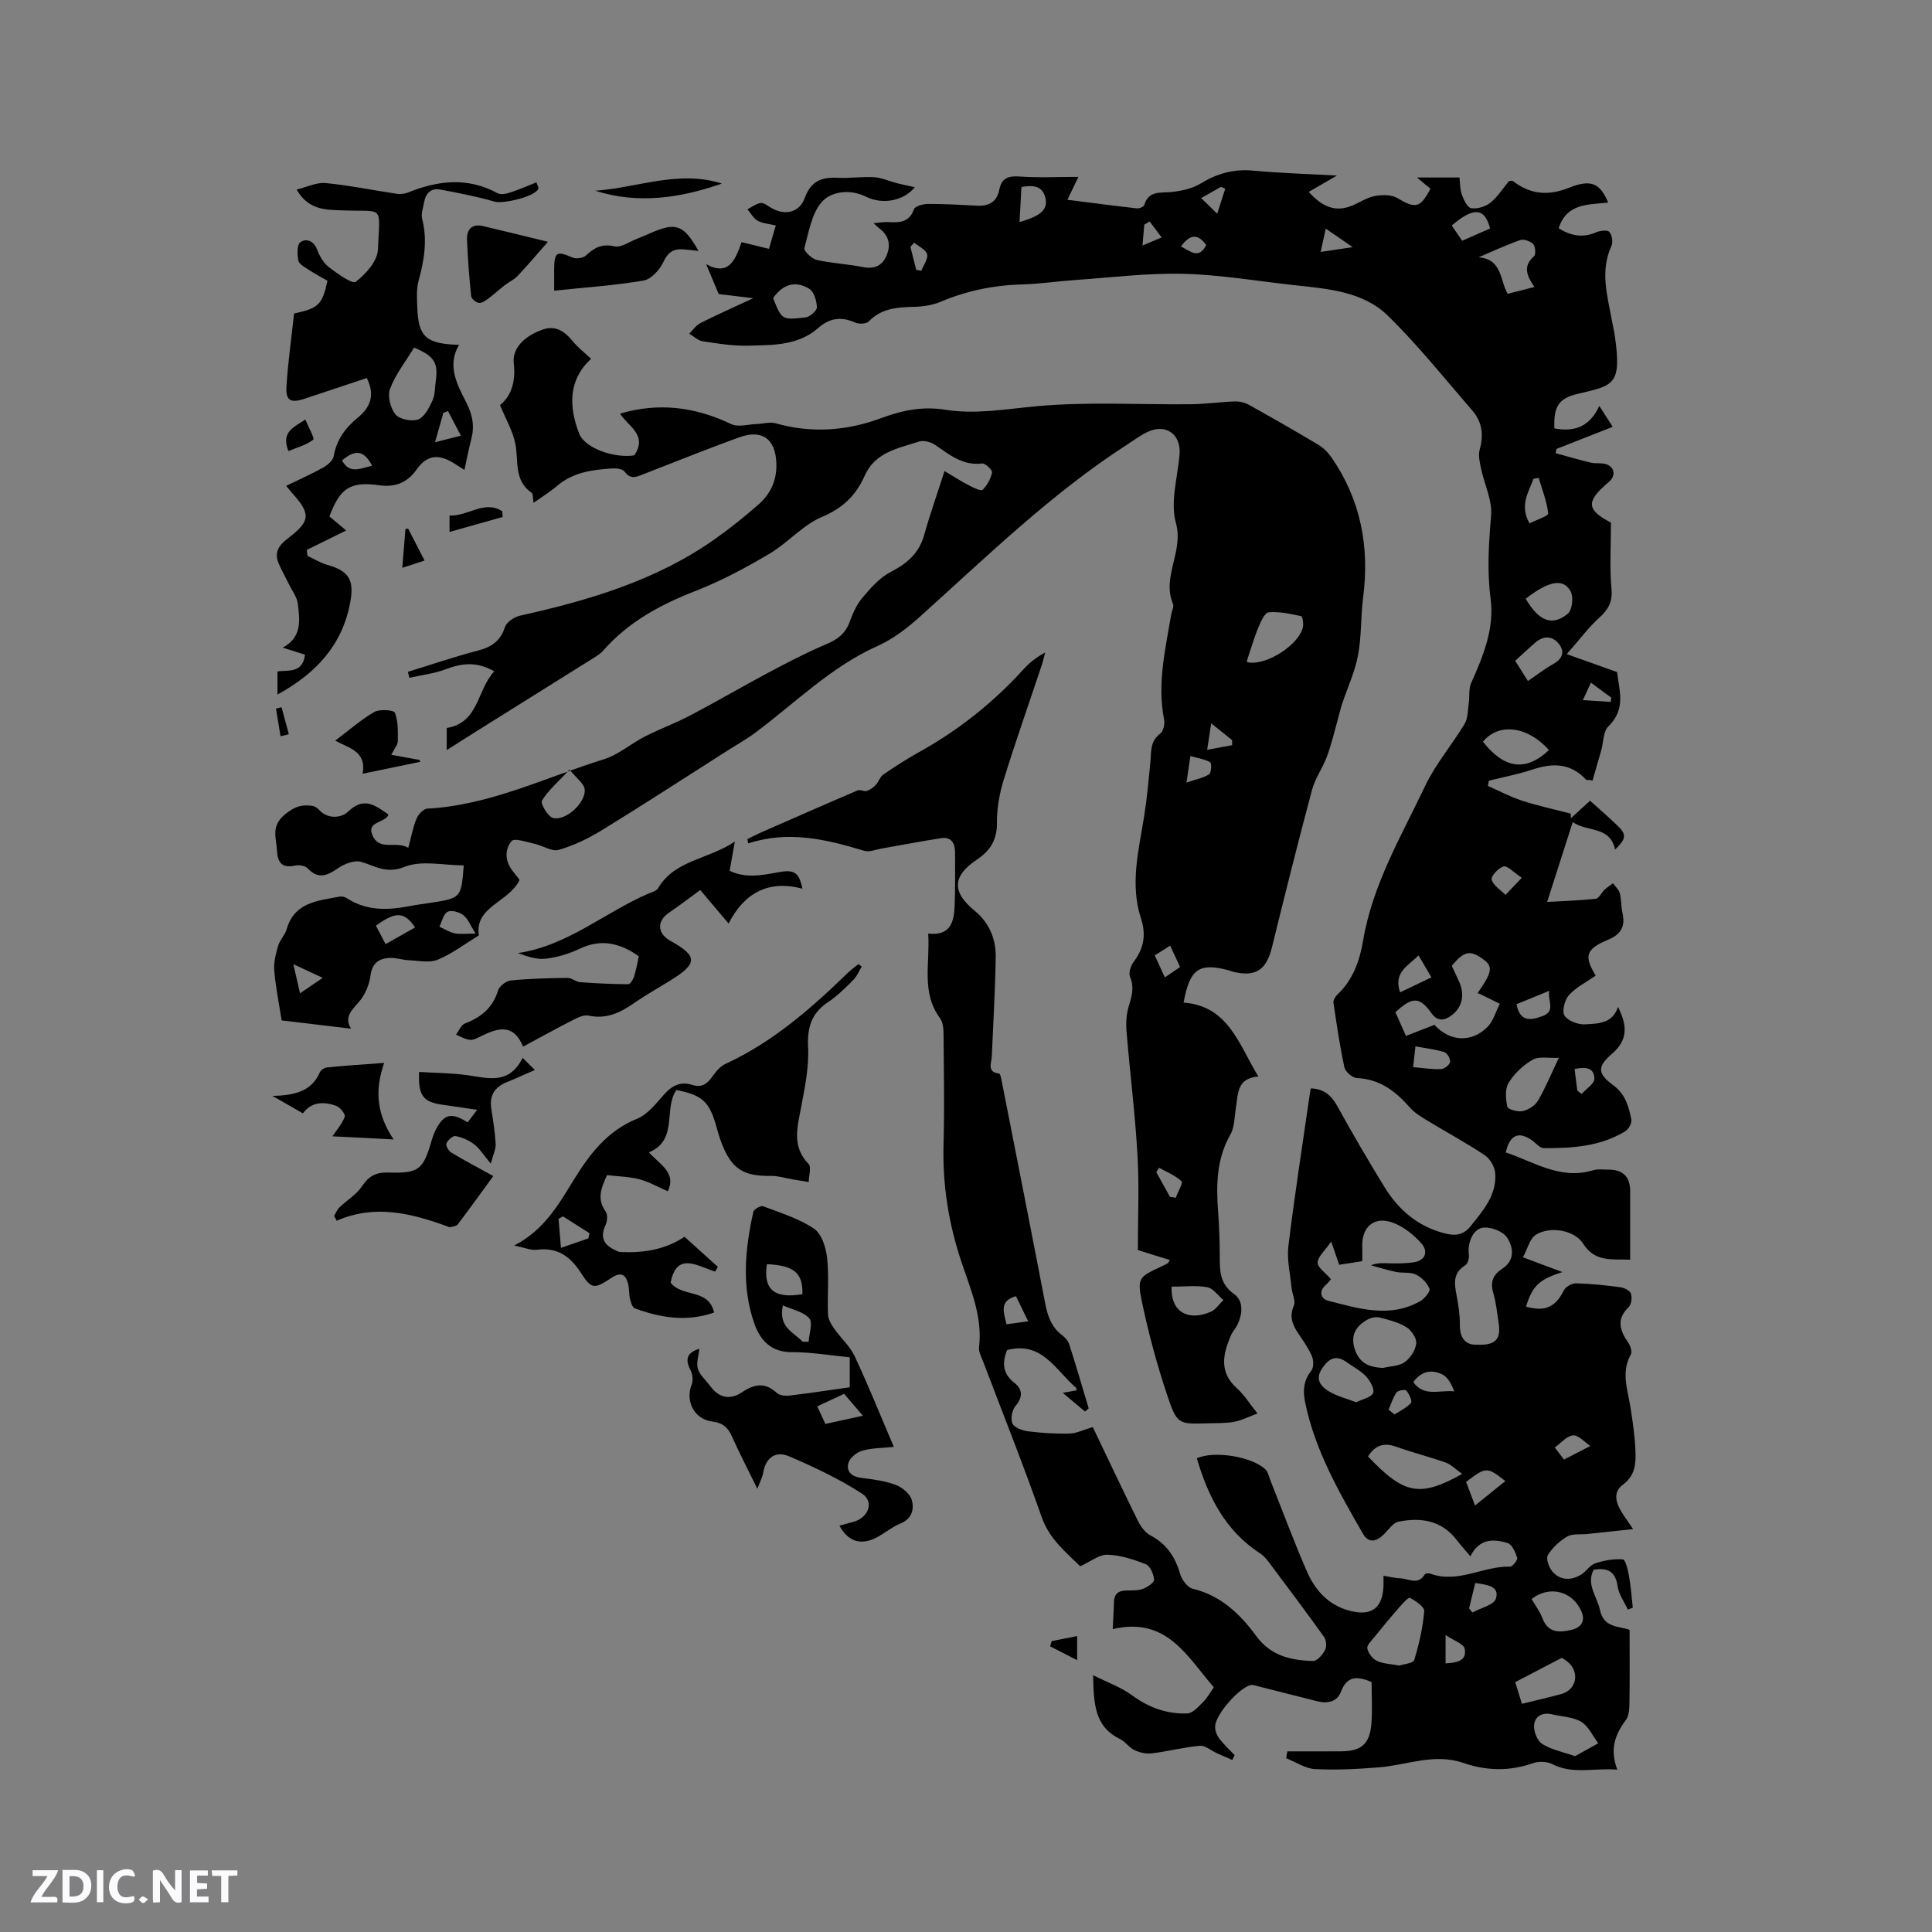 <svg enable-background="new 0 0 400 400" viewBox="0 0 400 400" xmlns="http://www.w3.org/2000/svg"><rect x="0" y="0" width="400" height="400" fill="#808080" stroke="none"/><path d="m37.59 393.81c-.92.31-1.52.05-2-.78-.7-1.2-1.52-2.34-2.47-3.78v4.59c-.55.03-.95.05-1.41.07-.03-.37-.06-.64-.06-.91 0-1.91 0-3.81 0-5.7 1.13-.41 1.77-.03 2.29.91.62 1.11 1.38 2.14 2.31 3.19v-4.2h1.35v6.61z" fill="#fbfafc"/><path d="m12.94 393.88v-6.75c1.9.19 3.93-.54 5.37 1.29.8 1.01.78 2.88.03 3.97-1.37 1.97-3.4 1.51-5.4 1.49m1.45-1.22c2.04.12 2.92-.58 2.89-2.21-.03-1.51-.98-2.19-2.89-2z" fill="#fbfafc"/><path d="m11.81 393.87h-5.49c.68-2.18 2.47-3.48 3.51-5.45h-3.08v-1.21h5.29c-.71 2.13-2.44 3.48-3.47 5.51.86 0 1.63.04 2.39-.01.79-.05 1.14.21.85 1.16" fill="#fbfafc"/><path d="m39.33 393.86v-6.61h3.7v1.07h-2.22v1.52c.68.04 1.34.09 2.07.13v1.07c-.72.05-1.38.09-2.1.14v1.48h2.4v1.19h-3.85z" fill="#fbfafc"/><path d="m27.71 388.56c-1.15-.3-2.46-.61-3.1.64-.37.73-.41 1.93-.06 2.67.63 1.35 1.99.93 3.17.68.35.94-.01 1.32-.93 1.46-1.62.25-3.05-.27-3.76-1.48-.73-1.24-.6-3.03.31-4.17.88-1.11 2.71-1.7 4-1.16.32.13.44.74.65 1.12-.1.08-.19.16-.28.24" fill="#fbfafc"/><path d="m49.15 387.24v1.07c-.59.02-1.17.05-1.87.08v5.44h-1.48v-5.44h-1.85c-.05-.4-.08-.73-.13-1.15z" fill="#fbfafc"/><path d="m20.06 387.21h1.33v6.62h-1.33z" fill="#fbfafc"/><path d="m30.68 393.25c-.49.38-.8.79-1.05.76-.32-.05-.6-.45-.9-.7.26-.24.51-.64.8-.67.29-.04.62.3 1.15.61" fill="#fbfafc"/><g fill="#010000"><path d="m328.42 161.47c-3.23-3.54-6.99-3.53-11.13-2.15-2.94.98-6.02 1.56-9.04 2.32-.06.36-.13.72-.19 1.08 2.33 1.02 4.59 2.25 7 3.03 3.32 1.08 6.75 1.82 10.14 2.7.01.32.03.64.04.96 1.3-1.19 2.59-2.38 3.96-3.63 1.96 1.77 3.88 3.41 5.69 5.16 1.92 1.84 1.79 2.78-.51 4.95-1.03-4.98-5.9-3.58-8.76-5.69-1.8 5.62-3.5 10.93-5.3 16.53 3.24-.18 6.66-.28 10.06-.65.66-.07 1.17-1.26 1.81-1.86.54-.5 1.17-.91 1.76-1.35.48.67 1.2 1.29 1.4 2.04.35 1.32.26 2.75.56 4.08.63 2.79-.25 4.44-3.01 5.59-4.64 1.94-4.97 3.41-2.52 7.41-1.88 1.31-4.02 2.37-5.52 4.01-.9.98-1.52 3.34-.95 4.26.7 1.1 2.82 1.91 4.26 1.82 2.61-.17 5.68-.07 6.82-3.61 1.89 3.78 2.16 6.78-1.29 9.75-3.09 2.66-2.92 4.09.35 6.5 2.51 1.85 3.16 4.41 3.7 7.06.15.72-.56 2.01-1.25 2.43-5.18 3.17-11.02 3.53-16.87 3.5-.85 0-1.69-1.1-2.54-1.68-2.7-1.84-4.5-1.08-5.34 2.57 5.87 1.95 11.3 5.74 18.09 3.69.98-.3 2.1-.12 3.16-.13 2.98-.01 4.52 1.44 4.51 4.47-.01 4.64 0 9.28 0 14.17-3.86-.15-7.28.56-9.74-3.32-1.81-2.86-6.95-3.67-9.82-1.81-1.24.81-1.68 2.86-2.64 4.64 1.76.66 3.02 1.14 4.29 1.61 1.14.43 2.27.85 3.88 1.45-4.91 1.58-6.17 2.84-7.54 7.14 3.94 1.15 6.13.1 7.87-3.4.36-.73 1.65-1.43 2.49-1.41 3.07.08 6.13.4 9.18.81.8.11 1.96.68 2.18 1.31.28.81.11 2.24-.46 2.8-2.59 2.51-1.86 4.82-.1 7.34.46.66.86 1.92.54 2.48-2.04 3.64-.67 7.2-.09 10.81.48 3.02.93 6.07 1.05 9.12.1 2.6.01 5.09-2.61 7.03-2.32 1.72-1.26 4.18.13 6.26.57.85 1.15 1.69 1.99 2.92-3.51.38-6.54.71-9.57 1.03-1.37.14-2.98-.13-4.05.5-1.59.94-3.12 2.33-4.04 3.9-.43.74.3 2.66 1.08 3.5 1.64 1.75 3.82 1.72 5.83.49 1.06-.65 1.82-1.97 2.94-2.34 1.82-.6 3.84-.96 5.71-.8.54.05 1.05 2.24 1.27 3.5.38 2.14.53 4.33.77 6.49-.34.13-.68.26-1.02.4-.73-1.59-1.87-3.13-2.11-4.79-.44-3.06-2-3.96-4.98-3.46-1.58 3.08.74 5.55 1.31 8.32.78 3.81 4.12 3.34 6.14 4.12 0 5.29.05 10.19-.03 15.1-.02 1.22-.08 2.7-.75 3.59-2.24 2.98-3.37 6.09-1.76 10.26-4.85-.4-9.2 1.04-13.48-1.15-1.1-.56-2.81-.61-4-.19-4.83 1.71-9.66 1.58-14.35-.04-6.04-2.1-11.68.43-17.5.9-4.41.35-8.86.59-13.26.36-2.02-.11-3.98-1.46-5.97-2.25.08-.47.16-.95.23-1.42 3.73 0 7.47.02 11.2-.01 4.08-.03 5.84-1.49 6.2-5.59.25-2.92.05-5.88.05-8.76-2.83-1.17-5.04-1.43-6.35 2.04-.76 2.02-2.74 2.49-4.84 1.96-4.1-1.04-8.19-2.08-12.29-3.11-.5-.13-1.06-.36-1.52-.26-2.39.52-7.25 6.02-7.39 8.51-.05.83.32 1.84.83 2.52.94 1.26 2.13 2.34 3.21 3.49-.16.33-.33.67-.49 1-1.05-.46-2.11-.92-3.16-1.39-1.19-.54-2.43-1.65-3.56-1.55-3.34.29-6.62 1.16-9.95 1.57-1.16.14-2.51-.17-3.58-.67-1.12-.53-1.89-1.78-3-2.31-5.28-2.55-5.43-7.29-5.57-13.21 3.04 1.53 5.78 2.48 8.01 4.12 3.49 2.59 7.28 3.95 11.5 3.8 1.13-.04 2.3-1.41 3.27-2.36.82-.8 1.38-1.87 2.22-3.05-5.54-6.38-9.76-14.71-20.93-12.04.1-2.27.22-3.91.25-5.56.03-1.73.91-2.43 2.58-2.45 1.16-.01 2.4.04 3.45-.35.92-.34 2.34-1.31 2.29-1.89-.1-1.14-.82-2.83-1.72-3.19-2.53-1.01-5.28-1.9-7.96-1.97-1.74-.04-3.52 1.44-5.62 2.39-2.95-2.9-6.38-5.61-8-10.23-3.78-10.79-8.03-21.41-12.08-32.1-.37-.98-.99-2.06-.87-3.01.75-6.28-1.7-11.88-3.61-17.56-2.66-7.93-3.97-15.99-3.74-24.36.2-7.52.07-15.06.01-22.59-.01-1.22-.07-2.72-.74-3.62-3.97-5.37-2.02-11.38-2.45-17.52 4.67.52 5.35-2.48 5.48-5.78.14-3.7.1-7.4.08-11.1-.01-1.84-.79-3.19-2.85-2.88-4.13.63-8.22 1.44-12.34 2.15-1.2.21-2.55.79-3.61.47-7.86-2.39-15.74-4.25-24.02-1.53-.06-.3-.12-.6-.18-.89.92-.45 1.83-.94 2.77-1.35 6.69-2.94 13.37-5.88 20.09-8.75.5-.22 1.3.3 1.85.13.69-.22 1.37-.71 1.88-1.25.6-.63.87-1.66 1.54-2.13 2.35-1.62 4.76-3.18 7.26-4.57 8.24-4.56 15.51-10.32 21.83-17.29 1.2-1.32 2.62-2.44 4.45-3.43-.25.91-.46 1.83-.75 2.72-2.61 7.83-5.36 15.61-7.8 23.5-.89 2.87-1.48 5.98-1.44 8.97.05 3.53-1.35 5.82-4.11 7.66-5.16 3.45-5.27 6.71-.49 10.64 2.98 2.45 4.39 5.79 4.34 9.52-.1 6.88-.52 13.76-.81 20.64-.06 1.41-1.08 3.19 1.52 3.54.27.04.45 1.11.57 1.72 3 15.27 6.02 30.54 8.96 45.83.5 2.58 1.25 4.87 3.43 6.54.65.5 1.32 1.21 1.56 1.96 1.41 4.4 2.69 8.83 4.02 13.26-.25.22-.5.44-.75.66-1.4-1.18-2.8-2.36-4.62-3.88 1.31-.24 2.07-.37 2.85-.51-.02-.18.03-.44-.07-.52-4.23-3.58-7.04-9.75-14.31-7.82-1.03 2.6-.96 4.87 1.59 6.85 1.61 1.25 1.72 2.88.18 4.69-.73.86-1.09 2.71-.65 3.67.41.87 2.08 1.46 3.26 1.61 2.83.35 5.71.54 8.56.46 1.48-.04 2.93-.79 4.81-1.34 2.83 5.92 6.03 12.7 9.35 19.43.58 1.16 1.5 2.43 2.61 3.01 3.33 1.76 5.11 4.45 6.13 7.98.35 1.2 1.52 2.79 2.59 3.05 5.88 1.4 9.85 5.28 13.2 9.84 3 4.08 7.2 5 11.73 5.12.83.02 1.97-1.3 2.48-2.27.37-.69.26-2.05-.21-2.71-3.75-5.24-7.62-10.39-11.48-15.54-.5-.67-1.09-1.33-1.79-1.78-7.19-4.67-10.74-11.76-13.07-19.66 3.47-1.63 11.47-.4 14.24 2.34.55.54.7 1.5 1.01 2.27 2.51 6.29 4.85 12.65 7.56 18.85 1.7 3.87 4.44 6.95 8.83 8.1 4.55 1.19 6.88-.55 7.01-5.31.01-.51 0-1.03 0-1.94 1.25.2 2.34.49 3.44.53 1.74.05 3.73 1.53 5.12-.83.12-.21.83-.25 1.17-.12 5.72 2.08 10.94-1.62 16.5-1.47.5.01 1.59-1.39 1.45-1.83-.37-1.15-1.07-2.77-1.99-3.05-2.92-.91-5.9-.94-7.7 2.75-1.14-1.36-2.04-2.34-2.85-3.4-3.13-4.07-7.41-4.69-12.01-3.78-1.11.22-2.05 1.59-2.96 2.53-1.52 1.57-3.23 2.06-4.41 0-4.96-8.63-9.94-17.27-11.98-27.2-.49-2.39-.37-4.52 1.26-6.56.52-.65.51-2.13.15-2.99-.69-1.64-1.76-3.14-2.76-4.63-1.23-1.82-2.01-3.54-.99-5.87.42-.96-.35-2.41-.47-3.65-.28-2.9-1-5.87-.66-8.7 1.26-10.4 2.89-20.76 4.38-31.13.07-.5.17-1 .25-1.5 2.7.09 4.26 1.42 5.51 3.69 3.11 5.66 6.38 11.24 9.76 16.75 2.93 4.76 6.96 8.19 12.55 9.6 2.15.54 3.82.32 5.31-1.55 2.6-3.26 5.4-6.45 5.06-10.94-.1-1.31-1.07-2.98-2.16-3.71-3.78-2.53-7.81-4.69-11.7-7.06-1.35-.82-2.78-1.65-3.8-2.81-2.96-3.37-6.23-5.9-10.98-6.11-.92-.04-2.38-1.29-2.58-2.2-.96-4.42-1.61-8.9-2.27-13.38-.07-.51.34-1.25.76-1.64 3.26-3.07 4.67-7.04 5.38-11.27 1.96-11.61 7.92-21.62 12.85-32.01 2.16-4.54 5.55-8.48 8.16-12.83.7-1.17.65-2.82.86-4.27.2-1.39-.05-2.95.49-4.17 2.49-5.57 4.85-11.32 4.04-17.43-.77-5.84-.39-11.47.1-17.26.27-3.15-1.4-6.45-2.08-9.71-.27-1.28-.62-2.73-.29-3.92.85-3.01.53-5.73-1.48-8.06-5.76-6.65-11.26-13.57-17.53-19.69-5.15-5.03-12.39-5.56-19.28-6.31-7.68-.84-15.35-2.17-23.05-2.36-7.48-.18-15 .77-22.5 1.29-3.59.25-7.17.8-10.77.9-5.9.16-11.52 1.28-16.97 3.59-1.7.72-3.69 1.02-5.55 1.06-3.47.07-6.73.3-9.37 3.03-.51.52-2.04.57-2.83.21-2.85-1.28-5.27-.93-7.61 1.13-4.17 3.67-9.41 3.54-14.46 3.67-3.15.08-6.33-.43-9.46-.91-.99-.15-1.86-1.03-2.79-1.58.76-.74 1.4-1.73 2.31-2.19 3.36-1.7 6.8-3.22 10.94-5.15-3.02-.36-5.19-.62-7.15-.86-.89-2.11-1.7-4.05-2.6-6.19 4.64 2.57 6.06-.85 7.33-4.56 1.89.46 3.6.88 5.67 1.39.45-1.54.88-3 1.42-4.84-1.42-.34-2.73-.41-3.75-.98-.88-.49-1.43-1.56-2.12-2.37.89-.46 1.75-1.12 2.69-1.3.57-.11 1.34.45 1.94.83 2.93 1.88 6.1 1.29 7.26-1.92 1.24-3.46 3.47-4.29 6.74-4.13 2.53.13 5.1-.27 7.62-.12 1.56.1 3.08.82 4.64 1.22 1.3.33 2.62.59 3.76.85-2.18 2.7-6.47 3.77-10.19 1.93-3.31-1.63-7.09-.99-8.93.98-2.22 2.36-2.82 6.33-3.74 9.71-.16.57 1.51 2.19 2.54 2.43 3.09.71 6.3.83 9.41 1.46 2.48.5 4.17-.16 5.11-2.48.9-2.24.35-4.13-1.63-5.57-.25-.18-.46-.42-1.11-1.01 1.27-.1 2.14-.27 2.99-.23 2.31.13 4.38.14 5.38-2.66.23-.65 1.9-1.09 2.91-1.1 3.39-.01 6.78.19 10.16.36 2.47.13 4.09-.78 4.6-3.33.45-2.3 1.78-2.88 4.13-2.71 3.98.29 8 .08 12.24.08-.88 1.83-1.46 3.04-2.27 4.74 5.18.66 9.77 1.26 14.37 1.78.5.06 1.43-.33 1.54-.7.93-3.08 3.39-2.44 5.67-2.69 2.04-.23 4.25-.69 5.97-1.74 3.4-2.07 6.82-3.06 10.84-2.69 5.64.53 11.31.69 17.41 1.03-2.16 1.25-3.88 2.25-5.84 3.38 2.9 3.22 5.65 4.25 9.05 2.81 1.56-.66 3.04-1.66 4.66-1.96 1.49-.27 3.42-.3 4.64.43 3.73 2.23 4.73 2.11 6.85-1.94-.77-.63-1.56-1.29-2.8-2.32h8.81c.13 1.09.08 2.38.48 3.51.39 1.09 1.14 2.71 1.94 2.84 1.26.2 2.97-.31 3.98-1.13 1.53-1.24 2.63-3.01 3.83-4.46.4-.03.67-.14.79-.05 3.65 2.79 7.26 3.17 11.75 1.38 4.63-1.85 6.38-.76 8.02 3.1-4.04.46-8.6.07-10.25 5.33 2.41 1.48 4.86 2.07 7.67.86.85-.37 2.37-.59 2.8-.13.57.61.81 2.14.45 2.93-2.42 5.26-.8 10.41.13 15.6.19 1.04.44 2.07.59 3.12 1.43 10.17-.29 10.13-7.77 11.91-3.87.92-4.95 2.61-4.76 7.14 3.99.73 7.24-.18 9.3-4.66 1.03 1.61 1.78 2.78 2.77 4.33-4.05 1.59-7.83 3.08-11.62 4.57-.07.29-.13.58-.2.88 2.43.67 4.85 1.39 7.31 1.97 1.02.24 2.17-.01 3.14.31 1.82.6 2.05 2.44.59 3.67-4.86 4.09-4.66 5.74.42 8.44 0 4.83-.29 9.31.11 13.74.24 2.7-.66 4.23-2.52 5.93-2.26 2.05-4.1 4.55-6.74 7.55 4.07 1.45 7 2.5 10.43 3.72.33 3.53 1.99 7.56-1.81 11.23-1.08 1.04-1 3.28-1.48 4.96-.59 2.09-1.2 4.18-1.8 6.27-.48-.12-.89-.13-1.3-.14zm-52.85 103.39c-.14.15-.59.74-1.13 1.23-1.54 1.39-.85 2.86.53 3.21 6.32 1.61 12.75 3.68 19.08.09.9-.51 2.13-2.05 1.91-2.58-.49-1.19-1.64-2.37-2.82-2.93-1.16-.56-2.71-.26-4.05-.53-1.77-.36-3.51-.91-5.26-1.38 1.53-.62 2.88-.42 4.23-.4 1.55.02 3.13 0 4.66-.23 2.57-.4 2.93-2.36 1.58-3.89-1.59-1.8-3.71-3.49-5.93-4.31-3.89-1.42-6.49.89-6.33 5.03.03.92 0 1.84 0 2.94-1.79.28-3.3.52-4.77.75-.5-1.44-.89-2.59-1.66-4.81-1.3 1.9-2.75 3.09-2.8 4.35-.05.99 1.58 2.08 2.76 3.46zm30.19 13.54c3.78.2 4.99-1.11 4.55-4.2-.32-2.19-.54-4.43-1.15-6.54-.67-2.3-.03-3.76 1.91-5.02 2.64-1.72 2.26-4.43.95-6.42-.83-1.25-3.17-2.16-4.77-2.07-2.24.12-3.48 3.13-3.13 5.64.1.7-.24 1.87-.77 2.19-2.51 1.53-2.27 3.67-1.81 6.05.4 2.07.73 4.19.71 6.29-.03 3 1.43 4.18 3.51 4.08zm-14.67-63.92c2.18-.85 4.1-1.6 5.89-2.3 3.19 3.52 7.74 3.74 10.99.43 1.22-1.24 1.72-3.17 2.55-4.79-1.26-.62-2.51-1.24-3.77-1.86-.27-.13-.55-.22-.84-.34 3.04-4.33 3.24-5.5 1.22-6.98-2.74-2.01-3.99-1.76-6.56 1.32.47 1.01.95 2.07 1.45 3.11 1.3 2.77.82 5.43-1.53 7.18-1.35 1-2.81 1.34-4.08-.43-2.51-3.5-3.95-3.52-7.5-.25.69 1.58 1.41 3.19 2.18 4.91zm-4.77 68.74c1.53-.37 3.31-.36 4.5-1.2 1.17-.83 2.23-2.46 2.39-3.85.12-1.07-.97-2.73-2-3.37-1.66-1.03-3.68-1.55-5.61-2.03-.78-.19-1.84.07-2.57.49-2.43 1.41-3.52 3.35-2.46 6.3 1.02 2.81 3.06 3.52 5.75 3.66zm3.42 61.62c.89-.31 2.85-.47 3.06-1.16 1.01-3.28 1.78-6.69 2.07-10.1.08-.87-1.76-2.16-2.96-2.75-.36-.18-1.64 1.31-2.37 2.14-1.71 1.95-3.36 3.95-4.99 5.97-.6.74-1.59 1.69-1.46 2.36.19.97 1.07 2.13 1.96 2.55 1.29.62 2.86.65 4.69.99zm12.99-39.68c-1.38-.98-2.29-1.95-3.41-2.35-3.38-1.2-6.87-2.07-10.25-3.28-2.61-.94-4.44-.25-5.83 2.02 7.46 7.86 10.7 8.52 19.49 3.61zm23.37 58.43c1.62-.9 3.21-1.78 4.8-2.66-1.15-1.52-2-3.53-3.52-4.44-1.72-1.03-4.02-1.08-6.07-1.56-2.02-.47-3.57.42-3.7 2.3-.09 1.28.68 3.21 1.7 3.84 1.91 1.2 4.26 1.64 6.79 2.52zm-3.36-144.58c-2.04.1-4.07-.37-5.41.39-1.96 1.11-3.8 2.86-4.98 4.77-.79 1.28-.62 3.38-.27 4.98.12.54 2.19 1.11 3.2.89 1.17-.26 2.54-1.14 3.14-2.16 1.53-2.6 2.69-5.43 4.32-8.87zm-5.06-159.59c-1.62-2.35-2.4-4.33-.09-6.36.42-.37.31-2.03-.16-2.52-.58-.61-1.95-1.09-2.7-.83-2.93 1.02-5.74 2.35-8.6 3.57 4.92.34 4.41 4.85 6.02 7.55 1.83-.47 3.46-.88 5.53-1.41zm5.68 283.81c-3.69 1.93-6.62 3.46-9.65 5.04.45 1.45.9 2.92 1.39 4.49 2.9-.72 5.56-1.32 8.18-2.04 2.81-.77 3.76-3.89 1.84-6.11-.67-.78-1.63-1.28-1.76-1.38zm-2.67-187.93c-4.41-5-10.45-5.7-13.66-1.73 4.42 5.62 8.89 6.23 13.66 1.73zm-39.9 135.02c1.34-.67 3.14-1.02 3.5-1.93.33-.84-.63-2.53-1.47-3.42-1.12-1.2-2.68-1.99-4.04-2.97-2.3-1.65-3.81-.6-5.12 1.42-1.45 2.23-.11 3.69 1.52 4.67 1.66 1 3.64 1.47 5.61 2.23zm36.31 40.75c.76 1.31 1.73 2.58 2.27 4.02 1.16 3.06 3.58 2.92 5.94 2.37 1.72-.4 3.04-1.53 2.15-3.72-1.75-4.28-6.62-5.63-10.36-2.67zm-1.22-207.11c2.73 4.66 5.48 5.77 8.73 3.09.91-.75 1.2-3.45.57-4.61-1.49-2.78-4.54-2.19-9.3 1.52zm-155.82-62.25c1.79 4.49 1.8 4.58 6.74 4 .9-.11 2.36-1.4 2.33-2.1-.04-1.33-.61-3.22-1.6-3.83-2.77-1.7-5.4-1.01-7.47 1.93zm156.28 79.29c1.89-1.29 3.46-2.54 5.19-3.49 1.84-1.01 2.53-2.43 1.32-4.07-1.29-1.75-3.16-1.95-4.93-.44-1.42 1.22-2.78 2.51-4.22 3.81.93 1.49 1.75 2.79 2.64 4.19zm-10.95 170.7c2.28-1.84 4.25-3.42 6.28-5.06-3.82-2.99-3.95-2.98-8.13.17.56 1.48 1.13 3 1.85 4.89zm13.18-212.76c-.36.06-.72.13-1.08.19-1.02 2.81-2.93 5.49-.82 9.23 1.43-.73 3.92-1.53 3.87-2.06-.28-2.49-1.25-4.91-1.97-7.36zm-107.49-52.97c4.44-1.24 5.96-2.63 5.34-5.07-.63-2.5-2.6-2.58-4.94-2.19-.14 2.45-.26 4.82-.4 7.26zm81.5 174.97c2.24.19 4.01.49 5.77.41.69-.03 1.75-.86 1.87-1.48.12-.6-.59-1.85-1.18-2.04-1.85-.58-3.82-.79-5.99-1.19-.17 1.56-.3 2.77-.47 4.3zm7.99-174.25c.67.98 1.36 1.98 2.16 3.16 2.05-.91 3.94-1.74 5.78-2.55-1.14-4.33-3.4-4.48-7.94-.61zm-10.7 158.77c2.16-1.03 4.19-2.01 6.49-3.11-.95-1.63-1.75-2.99-2.66-4.54-2.24 2.22-5.25 3.5-3.83 7.65zm2.74 80.69c2.23 3.15 5.48 1.58 8.48 1.92-.59-1.53-1.35-3-2.53-3.54-1.99-.93-4.16-.86-5.95 1.62zm21.37-78.24c.72 3.72 2.89 3.35 5.3 2.49 2.95-1.05 1.06-3.2 1.48-5.26-2.51 1.02-4.61 1.88-6.78 2.77zm1.09-26.18c-1.76-1.16-2.97-2.54-3.77-2.34-1.05.27-2.66 2.03-2.47 2.72.34 1.23 1.85 2.13 2.87 3.17.9-.94 1.8-1.89 3.37-3.55zm8.74 120.46c2.11-1.09 3.78-1.95 5.45-2.82-1.2-.79-2.46-2.29-3.58-2.19-1.32.12-2.53 1.61-3.78 2.51.52.67 1.03 1.34 1.91 2.5zm-18.38 25.55c-.46 1.92-.86 3.58-1.27 5.25.23.29.45.57.68.86 1.7-.93 4.46-1.54 4.87-2.87.81-2.63-1.86-2.87-4.28-3.24zm-95.08-59.38c-3.58 1.03-2.51 3.34-1.97 5.82 1.48-.21 2.82-.39 4.49-.62-1.01-2.09-1.77-3.66-2.52-5.2zm88.94 70.16v5.86c2.25-.13 4.45-.45 3.96-3.01-.19-1.03-2.25-1.69-3.96-2.85zm-11.8-46.66c.41.33.82.66 1.24.99 1.17-.77 2.52-1.38 3.4-2.4.31-.36-.39-1.85-.96-2.55-.22-.27-1.72-.05-2.02.38-.75 1.06-1.13 2.37-1.66 3.58zm39.07-66.08c.3.24.6.48.9.72.93-1.06 2.66-2.13 2.64-3.18-.04-2.44-2.04-2.42-4.1-1.99.2 1.58.38 3.02.56 4.45zm-46.5-174.61c-2.17-1.49-3.75-2.58-5.58-3.84-.38 1.74-.67 3.08-1.05 4.83 2.31-.35 4.11-.61 6.63-.99zm-31.37-10.16c1.36 1.33 2.34 2.29 3.32 3.24.55-1.73 1.11-3.46 1.66-5.19-.3-.12-.6-.25-.89-.37-1.07.6-2.14 1.21-4.09 2.32zm80.69 100.33c-.67 1.46-1.16 2.54-1.66 3.61 1.92.12 3.84.25 5.75.37.05-.29.09-.58.14-.87-1.16-.85-2.33-1.71-4.23-3.11zm-140.11-91.1c-.26.29-.52.58-.78.87.4 1.58.8 3.17 1.2 4.75.35.07.71.14 1.06.21.45-1.16 1.43-2.45 1.19-3.44-.24-.95-1.73-1.6-2.67-2.39zm48.74-4.4c-.37.23-.73.46-1.1.68-.09 1.09-.19 2.18-.37 4.31 1.75-.74 2.86-1.21 3.97-1.67-.83-1.11-1.66-2.21-2.5-3.32zm11.73 4.89c-1.95-2.65-3.52-1.99-5.25.29 1.95.96 3.69 2.77 5.25-.29z"/><path d="m245.05 207.57c9.33.74 11.39 8.63 15.49 15.32-4.5.31-4.19 3.6-4.66 6.45-.31 1.87-.25 3.99-1.14 5.55-2.89 5.08-2.96 10.46-2.54 16.01.22 2.96.32 5.93.34 8.9.02 3.06-.16 5.89 2.93 8.09 2.04 1.45 1.82 4.14.7 6.42-.37.76-.99 1.4-1.32 2.17-1.67 3.88-2.5 7.62 1.26 10.97 1.48 1.32 2.55 3.09 4.24 5.19-1.79.67-3.24 1.43-4.78 1.72-1.75.33-3.58.27-5.38.32-6.17.18-6.49.28-8.48-5.66-2.15-6.4-3.92-12.96-5.3-19.56-1.02-4.88-.55-5.09 3.89-7.18.48-.23.97-.43 1.42-.7.16-.09.23-.33.48-.71-1.02-.31-1.97-.6-2.92-.9-.99-.31-1.98-.62-3.7-1.16 0-6.48.3-13.06-.07-19.59-.49-8.55-1.56-17.07-2.27-25.61-.14-1.74-.06-3.6.45-5.25.63-2.07 1.19-3.91.28-6.1-.34-.81.12-2.31.73-3.11 2.12-2.76 2.62-5.64 1.55-8.92-2.36-7.18-.48-14.24.65-21.33.58-3.65.9-7.35 1.27-11.04.21-2.16-.12-4.38 2.06-5.99.65-.48.96-2 .78-2.92-1.46-7.4.27-14.55 1.48-21.75.12-.73.61-1.6.37-2.16-2.39-5.63 2.26-10.83.6-16.77-1.21-4.32.36-9.43.76-14.18.34-4.17-2.84-6.47-6.63-4.66-1.52.73-2.89 1.75-4.31 2.67-15.67 10.13-28.96 23.12-42.75 35.52-2.64 2.37-5.59 4.67-8.79 6.1-9.68 4.32-17.04 11.77-25.33 17.95-1.86 1.38-3.89 2.52-5.85 3.77-8.65 5.51-17.25 11.1-25.99 16.47-2.77 1.7-5.8 3.15-8.9 4.05-1.41.41-3.27-.88-4.96-1.25-1.63-.35-4.2-1.27-4.77-.59-1.55 1.84-1.37 4.32.33 6.38.47.56.9 1.15 1.3 1.67-2.13 4.61-9.38 5.51-8.42 11.49-2.98 1.82-5.59 3.82-8.53 5.04-1.7.7-3.93.2-5.91.11-1.36-.06-2.73-.55-4.07-.48-2.17.13-3.59 1.03-3.93 3.63-.25 1.92-1.13 4.03-2.4 5.48-1.55 1.78-3.11 3.18-1.62 5.54-5.05-.6-10.04-1.2-14.38-1.72-.51-3.3-1.23-6.79-1.53-10.31-.15-1.69.34-3.5.82-5.17.35-1.19 1.4-2.18 1.74-3.37 1.62-5.66 6.5-5.91 11-6.78.46-.09 1.09.08 1.49.34 4.15 2.72 8.63 2.48 13.2 1.59 1.35-.26 2.72-.42 4.08-.64 6.36-.98 6.36-.98 6.91-7.75-4.14 0-8.71-1.12-12.25.3-3.8 1.52-6.03-.16-9.01-1.03-1.36-.4-3.43.39-4.73 1.29-2.27 1.56-4.13 2.41-6.36.03-.51-.54-1.78-.72-2.58-.55-2.72.58-3.63-.62-3.75-3.13-.12-2.71-1.38-5.1 1.86-7.63 2-1.56 3.38-1.89 5.42-1.61.48.07 1.03.37 1.35.74 1.9 2.18 4.8 1.72 6.08.48 3.31-3.22 5.64-1.31 8.39.59-.66 1.8-4.68 1.33-3.29 4.37 1.48 3.24 4.81.99 7.38 2.51.61-2.25.96-4.21 1.7-6.02.36-.88 1.42-2.05 2.22-2.09 12.96-.69 24.49-6.47 36.58-10.22 3.02-.94 5.59-3.24 8.48-4.71 3.11-1.59 6.42-2.79 9.5-4.42 5.4-2.84 10.67-5.93 16.06-8.8 3.92-2.08 7.87-4.15 11.95-5.87 2.3-.97 3.96-2.15 4.85-4.54.66-1.77 1.44-3.63 2.64-5.05 1.72-2.03 3.6-4.21 5.89-5.39 3.43-1.76 5.89-3.89 6.95-7.69 1.16-4.16 2.61-8.24 4.2-13.2 1.92 1.13 3.47 2.14 5.1 2.98.89.47 2.46 1.22 2.79.9.95-.93 1.69-2.29 1.95-3.59.1-.5-1.4-1.94-2.04-1.86-4.04.5-6.78-1.83-9.76-3.86-.88-.59-2.35-.99-3.3-.68-4.34 1.41-9.12 2.17-11.3 7.14-1.75 3.97-4.48 6.64-8.77 8.44-3.99 1.67-7.07 5.38-10.89 7.63-4.89 2.89-9.95 5.62-15.23 7.68-7.32 2.85-14 6.43-19.23 12.41-.68.77-1.65 1.3-2.54 1.86-7.97 5-15.95 9.98-23.92 14.97-1.86 1.17-3.71 2.35-5.92 3.75 0-1.79 0-3.09 0-4.58 6.69-1.07 6.22-7.87 9.84-11.72-3.67-2.13-6.81-1.67-10.14-.41-2.36.89-4.95 1.18-7.43 1.74-.1-.41-.21-.82-.31-1.23 4.84-1.49 9.64-3.14 14.53-4.41 2.8-.73 4.62-1.98 5.56-4.85.34-1.04 1.92-2.1 3.11-2.37 14.24-3.17 28.1-7.25 40.22-15.76 3.2-2.25 6.26-4.71 9.2-7.29 2.49-2.18 3.79-5.05 3.67-8.47-.17-5.1-2.93-7.14-7.77-5.38-6.56 2.39-13.05 4.99-19.56 7.53-1.47.57-2.8 1.35-4.12-.48-.41-.56-1.75-.69-2.65-.63-4.03.27-8 .79-11.28 3.59-1.44 1.23-3.07 2.23-4.9 3.53-.16-.88-.05-1.85-.43-2.11-3.68-2.58-2.63-6.56-3.33-10.09-.52-2.66-1.99-5.14-3.18-8.04 2.46-1.99 3.26-5.03 2.85-8.68-.33-3.01 2.04-5.55 5.95-6.94 2.71-.96 4.6.35 6.27 2.41 1.04 1.28 2.39 2.31 3.79 3.63-4.82 4.43-4.57 10.01-2.49 15.43 1.22 3.19 7.5 5.19 11.43 4.56 2.87-4.27-1.38-6.09-2.95-8.64 7.91-2.35 15.53-1.43 23 2.16 1.43.69 3.52.05 5.3-.01 1.31-.04 2.73-.49 3.92-.15 7.41 2.1 14.7 1.58 21.81-1.06 4.35-1.62 8.61-2.5 13.29-1.75 6.31 1.01 12.54-.14 18.87-.72 10.6-.98 21.35-.3 32.03-.42 3.03-.03 6.05-.48 9.08-.58.98-.03 2.09.25 2.95.73 4.81 2.68 9.6 5.41 14.32 8.24 1.04.62 2 1.57 2.69 2.57 6.1 8.78 7.94 18.53 6.59 29.04-.51 3.98-.31 8.08-1.06 12.01-.65 3.43-2.19 6.7-3.3 10.05-.41 1.26-.69 2.57-1.05 3.84-.67 2.36-1.23 4.77-2.09 7.07-.88 2.35-2.44 4.48-3.08 6.87-2.9 10.84-5.62 21.72-8.3 32.61-1.16 4.7-3.37 6.19-8.06 5.05-.31-.07-.6-.22-.9-.3-6.1-1.61-8.03-.36-9.33 6.68zm13.08-70.66c-.12-.08.11.2.38.24 3.78.6 10.38-3.62 11.23-7.26.17-.74-.06-2.26-.34-2.32-2.22-.47-4.52-1-6.74-.8-.82.07-1.65 1.98-2.15 3.18-.87 2.12-1.5 4.34-2.38 6.96zm-140.2 22.43c-2.43 2.6-4.43 4.29-5.73 6.43-.35.58 1.22 3.3 2.3 3.58 2.63.7 6.88-3.25 6.55-5.95-.14-1.16-1.59-2.15-3.12-4.06zm124.64 107.05c-.24 5.06 3.23 7.28 8.09 5.21 1.04-.44 1.76-1.61 2.63-2.44-1.1-.92-2.1-2.42-3.33-2.65-2.31-.43-4.77-.12-7.39-.12zm-156.63-74.37c-2.21-3.31-4.03-3.34-8.11-.37.69 1.32 1.39 2.65 2 3.82 2.19-1.23 4.05-2.29 6.11-3.45zm12.52 1.27c-1.06-1.68-1.55-3.05-2.52-3.81-.83-.65-2.48-1.12-3.27-.7-.87.46-1.16 2.01-1.7 3.08 1.05.48 2.07 1.14 3.17 1.38 1.1.23 2.29.05 4.32.05zm147.19-31.26c2.05-.71 3.53-.97 4.69-1.73.46-.3.54-2.3.2-2.49-1.16-.65-2.57-.85-4.08-1.28-.28 1.84-.47 3.16-.81 5.5zm-6.57 35.77c.76 1.65 1.38 3.01 2.09 4.56 1.27-.86 2.18-1.48 3.16-2.15-.74-1.58-1.37-2.95-2.06-4.42-1.16.73-2.03 1.28-3.19 2.01zm3.14 49.98c.4.07.8.14 1.2.2.44-1.18 1.56-3.08 1.2-3.41-1.29-1.22-3.07-1.91-4.66-2.8-.19.31-.37.61-.56.92.93 1.7 1.88 3.39 2.82 5.09zm7.71-92.54c2.06-.38 3.62-.67 5.17-.96 0-.35 0-.7-.01-1.05-1.34-1.08-2.69-2.16-4.32-3.47-.28 1.85-.5 3.26-.84 5.48zm-183.12 47.21c-2.21-1.03-3.71-1.73-6.08-2.83.59 2.59.94 4.1 1.39 6.03 1.52-1.03 2.6-1.77 4.69-3.2z"/><path d="m68.2 106.92c1.27 1.07 2.39 2.01 3.47 2.91-2.79 1.37-5.47 2.7-8.16 4.03.05.41.11.83.16 1.24 1.37.63 2.68 1.45 4.11 1.85 4.61 1.31 5.61 3.24 4.69 7.98-1.71 8.85-7.21 14.57-15.02 18.87 0-1.56 0-3.04 0-4.78 2.1-.35 5.2.51 5.7-3.47-1.34-.42-2.7-.85-4.61-1.46 4.07-2.2 3.53-5.76 3.11-9.14-.17-1.34-1.13-2.58-1.75-3.85-.71-1.45-1.52-2.87-2.17-4.35-1.02-2.33-.08-3.8 1.89-5.3 4.71-3.57 4.74-5.05.89-9.34-.35-.39-.67-.81-1.26-1.52 2.65-1.29 5.2-2.42 7.62-3.77.92-.52 2.07-1.46 2.22-2.37.57-3.37 2.42-5.88 4.91-7.91 2.73-2.23 3.69-4.74 1.94-8.28-4.23 1.41-8.6 2.89-12.97 4.32-2.82.92-3.85.36-3.66-2.62.32-5.05 1.04-10.08 1.58-15.06 5.05-1.06 5.83-1.82 6.91-6.77-1.31-.75-2.7-1.49-4.01-2.35-.78-.51-1.9-1.13-2.03-1.85-.23-1.25-.29-3.29.43-3.79 1.17-.82 2.73-.37 3.45 1.51.52 1.35 1.33 2.79 2.44 3.65 1.74 1.34 4.87 3.58 5.58 3.04 2.09-1.59 4.49-4.31 4.59-6.68.38-9.41 1.4-7.77-7.23-8.1-3.53-.13-7.07.03-9.62-4.31 2.18-.53 4.15-1.53 6.01-1.35 4.91.47 9.76 1.48 14.65 2.21.76.11 1.64.05 2.34-.23 6.23-2.52 12.4-3.26 18.62.12.66.36 1.8.12 2.63-.15 1.79-.58 3.53-1.35 5.41-2.1.18.59.51 1.07.39 1.35-.69 1.62-7.27 3.15-9.03 2.65-3.7-1.06-7.5-1.81-11.3-2.51-1.88-.35-2.99.78-3.31 2.62-.2 1.14-.67 2.38-.41 3.42 1.12 4.39.44 8.57-.73 12.83-.49 1.78-.34 3.77-.27 5.65.24 6.03 1.84 7.44 8.64 7.63-2.57 4.35-.33 8.33 1.47 11.88 1.39 2.74 1.77 5.03 1.03 7.8-.51 1.92-.87 3.89-1.38 6.22-1.16-.72-1.99-1.29-2.86-1.77-2.87-1.58-5.12-1.05-7.01 1.64s-4.35 3.77-7.67 3.32c-6.1-.85-8.18.5-10.42 6.44zm17.54-34.96c-1.78 2.92-3.85 5.54-4.98 8.52-.57 1.48.07 4.04 1.12 5.32.84 1.02 3.38 1.53 4.71 1.03 1.31-.49 2.26-2.42 2.95-3.91.55-1.19.49-2.67.68-4.03.53-3.78-.28-5.14-4.48-6.93zm9.68 18.24c-1.02-1.94-1.85-3.52-2.67-5.1-.32.13-.64.26-.96.39-.52 1.85-1.05 3.69-1.72 6.07 1.87-.47 3.22-.81 5.35-1.36zm-18.37 6.22c-1.73-3.22-3.46-3.44-6.23-1.1 1.54 2.9 3.76 1.67 6.23 1.1z"/><path d="m138.85 265.54c2.32 3.14 7.88 1.14 8.99 6.21-5.8 2.01-11.14 1.04-16.39-.85-.52-.19-.84-1.24-1.01-1.95-.24-1.01-.14-2.11-.39-3.12-.5-1.99-1.49-2.56-3.44-1.27-3.59 2.38-4.14 2.38-6.34-1.03-2.21-3.41-4.85-5.33-9.1-4.78-1.23.16-2.57-.45-4.71-.87 6.26-3.27 9.16-8.47 12.26-13.49 3.31-5.37 6.95-10.24 13.17-12.76 2.2-.89 3.94-3.16 5.61-5.04 1.65-1.86 3.43-2.75 5.83-1.97 1.98.64 3.13-.25 4.21-1.8.7-1.01 1.62-2.08 2.7-2.57 9.78-4.52 17.71-11.47 25.33-18.87.66-.64 1.43-1.18 2.15-1.77.23.17.46.33.69.5-.57.94-1 2.03-1.75 2.79-1.65 1.64-3.33 3.32-5.25 4.6-3.47 2.32-4.3 5.29-4.1 9.39.2 4.13-.7 8.35-1.47 12.47-.77 4.1-1.92 8.03 1.56 11.62.63.65.05 2.47.03 3.75-1.09-.18-2.19-.37-3.28-.55-1.53-.25-3.06-.74-4.58-.72-5.67.07-8.07-1.42-10.15-6.73-.5-1.28-.85-2.61-1.23-3.93-1.39-4.75-2.89-6.11-8.16-7.12-2.7 3.92.44 10.36-5.68 12.91 2.36 2.57 5.74 4.25 3.91 8.05-1.97-.85-3.85-1.94-5.87-2.48-2.12-.56-4.37-.58-6.71-.86-1.21 2.63-2.15 4.92-.29 7.53.45.63.36 2-.01 2.78-1.13 2.43-.48 4.04 1.83 5.14.38.18.78.44 1.18.46 4.76.23 9.3-.45 13.33-3.15 2.19 1.97 4.55 4.09 6.9 6.22-.18.33-.36.67-.55 1-3.67-1.16-7.96-4.21-9.22 2.26zm-22.29-13.7c-.31.17-.61.33-.92.5.16 1.89.31 3.79.5 6.02 2.21-.77 3.93-1.37 5.66-1.96.09-.36.17-.71.26-1.07-1.83-1.17-3.66-2.33-5.5-3.49z"/><path d="m156.8 308.24c-1.93-3.94-3.72-7.4-5.31-10.95-.83-1.84-1.97-2.73-4.02-2.98-3.75-.45-5.65-4.25-4.25-7.7.33-.82.16-2.11-.26-2.93-1.14-2.2-.8-3.62 1.83-4.43-.14 1.46-.68 2.95-.3 4.15.42 1.33 1.69 2.39 2.57 3.59 1.83 2.49 4.13 2.9 6.62 1.23 2.5-1.68 4.74-2.07 7.15.17.57.53 1.77.65 2.62.55 4.1-.49 8.18-1.11 12.48-1.72 0-2.03 0-3.98 0-6.21-4.03-.38-8.01-1.08-11.99-1.06-4.31.03-6.54-2.48-7.74-5.86-2.71-7.64-1.95-15.46-.23-23.19.12-.54 1.52-1.34 2-1.16 3.61 1.36 7.41 2.53 10.56 4.64 1.58 1.06 2.48 3.9 2.71 6.04.43 3.88.03 7.84.19 11.76.04 1 .7 2.07 1.31 2.95 1.35 1.92 3.23 3.56 4.2 5.64 2.83 6.03 5.31 12.22 8.12 18.79-2.41.25-4.56.22-6.53.79-1.14.33-2.56 1.45-2.87 2.51-.51 1.76.63 2.86 2.62 3.11 2.41.3 4.89.62 7.14 1.45 1.35.5 2.96 1.82 3.34 3.1.55 1.87.1 3.91-2.31 4.9-1.74.71-3.24 1.99-4.92 2.88-3.25 1.72-5.95.9-7.73-2.43 1.02-.28 1.98-.54 2.95-.81 3.07-.85 4.3-4.15 1.72-5.82-4.73-3.06-9.91-5.51-15.11-7.73-2.73-1.17-4.82.22-5.36 3.42-.15.94-.66 1.87-1.2 3.31zm9.33-40.29c.14-4.4-1.76-5.96-7.36-6.22-.77 5.22 1.5 7.21 7.36 6.22zm3.07 23.22c.59 1.26 1.12 2.42 1.68 3.64 2.63-.57 4.96-1.09 7.77-1.7-1.48-1.73-2.63-3.07-3.88-4.53-1.82.85-3.52 1.64-5.57 2.59zm-3.03-13.38c.42.01.83.01 1.25.02.1-1.67.92-3.95.13-4.86-1.18-1.37-3.47-1.79-5.46-2.68-1 4.61 2.29 5.56 4.08 7.52z"/><path d="m108.3 216.69c-1.99-4.84-5.21-3.88-8.61-2.2-.75.37-1.61.87-2.38.8-.99-.09-1.94-.69-2.9-1.08.6-.79 1.04-2 1.83-2.3 3.38-1.28 5.8-3.27 6.89-6.88.27-.89 1.67-1.94 2.64-2.04 3.89-.38 7.82-.48 11.73-.53.86-.01 1.72.82 2.61.89 3.32.25 6.65.4 9.98.42.4 0 .99-.97 1.19-1.59.44-1.39.68-2.84.98-4.2-3.92-2.75-7.82-3.67-12.25-1.55-2.17 1.03-4.59 1.77-6.97 2.05-1.9.23-3.9-.44-5.81-1.16 10.35-1.52 18.03-8.47 27.09-12.34.68-.29 1.6-.52 1.92-1.07 3.5-5.94 10.4-5.93 15.9-9.68-.44 2.45-.75 4.18-1.08 6.06 3.26 1.56 6.57.96 9.9.33 3.48-.66 4.45-.08 5.18 3.38-7.16-1.92-12.13 1-15.29 7.21-2.22-2.63-4.18-4.95-5.87-6.94-2.56 1.86-4.45 3.33-6.43 4.66-2.62 1.75-2.51 4.35.33 5.91 5.59 3.09 5.58 4.66-.04 8.13-2.52 1.56-5.12 3.01-7.55 4.7-2.87 2-5.75 3.39-9.42 2.6-.98-.21-2.25.4-3.24.91-3.31 1.68-6.54 3.48-10.33 5.51z"/><path d="m69.15 251.76c.38-.61.65-1.32 1.15-1.8 1.52-1.47 3.47-2.61 4.61-4.31 1.39-2.08 2.83-2.96 5.38-2.89 6.51.19 7.29-.53 9.1-6.71.27-.91.62-1.81 1.08-2.63 1.58-2.77 3.13-3.11 6.35-1.04.46-.61 1-1.33 1.97-2.61-2.79-.4-5.04-.72-7.28-1.06-3.91-.58-4.95-1.86-4.74-6.78 3.39.22 6.81.22 10.16.7 4.23.61 8.49 1.96 11.28-3.61 1.07 1.06 1.62 1.6 2.53 2.51-2.39 1.04-4.11 1.83-5.86 2.54-2.51 1.02-3.58 2.79-3.16 5.51.37 2.4.77 4.82.9 7.24.06 1.08-.51 2.19-1.01 4.1-1.56-1.86-2.33-3.16-3.45-4.01-1.09-.84-2.5-1.44-3.85-1.7-.55-.11-1.58.85-1.89 1.54-.18.41.45 1.54 1 1.87 2.71 1.63 5.51 3.1 8.71 4.87-2.53 3.46-4.9 6.77-7.36 10.01-.29.38-1.05.43-1.61.58-.17.04-.4-.12-.59-.19-7.45-2.7-14.95-4.61-22.86-1.15-.17-.33-.37-.66-.56-.98z"/><path d="m144.63 51.97c-1.33-.15-2.27-.29-3.21-.35-2.01-.13-3.16.63-4.09 2.65-.74 1.6-2.51 3.54-4.08 3.81-5.93 1.02-11.97 1.41-18.52 2.1 0-1.62-.01-3.04 0-4.46.04-3.57.54-3.81 3.8-2.4.75.33 2.19.13 2.77-.41 1.73-1.62 3.29-2.51 5.9-1.91 1.37.32 3.13-.97 4.7-1.57.99-.38 1.95-.82 2.92-1.24 5.2-2.21 6.71-1.68 9.81 3.78z"/><path d="m79.54 220.06c-2.09 5.96-1.4 10.83 1.95 15.85-5-.26-9.15-.47-12.66-.65.85-1.27 1.98-2.56 2.55-4.05.18-.48-.93-1.94-1.71-2.23-2.61-.97-5.19-.89-6.96 1.53-1.9-1.09-3.65-2.09-6.31-3.62 4.72-.09 8.14-1 9.83-4.9.21-.48.99-.95 1.54-1 3.64-.36 7.29-.6 11.77-.93z"/><path d="m113.45 50.06c-2.33 2.64-4.25 4.92-6.3 7.08-.75.79-1.81 1.26-2.69 1.94-1.13.88-2.19 1.86-3.34 2.72-.59.43-1.36.99-1.97.91s-1.54-.85-1.6-1.39c-.4-3.87-.71-7.76-.86-11.66-.08-2.15.99-3.41 3.35-2.84 4.57 1.08 9.13 2.2 13.41 3.24z"/><path d="m75.08 160.19c.83-4.69-2.78-5.24-5.67-6.85 2.87-2.16 5.32-4.34 8.1-5.94 1.1-.63 4.02-.41 4.25.17.7 1.78.62 3.91.6 5.9-.01.75-.69 1.48-1.35 2.8 2.15.39 4 .73 5.85 1.07.05.13.1.26.15.39-3.83.79-7.67 1.58-11.93 2.46z"/><path d="m123.23 39.49c8.74-.61 17.33-4.36 26.22-1.48-8.6 2.99-17.3 4.31-26.22 1.48z"/><path d="m93.07 110.13c0-1.24 0-2.15 0-3.4 3.74.23 7.25-3.29 10.92-.87.03.39.06.78.09 1.17-3.59 1.01-7.19 2.02-11.01 3.1z"/><path d="m59.71 93.39c-1.52-3.93.93-4.82 3.51-6.53.63 1.55 1.97 3.91 1.63 4.17-1.39 1.11-3.28 1.59-5.14 2.36z"/><path d="m84.49 109.42c1.08 2.11 2.17 4.22 3.41 6.63-1.51.49-2.84.93-4.61 1.51.24-2.93.44-5.47.65-8.01.17-.04.36-.08.55-.13z"/><path d="m217.76 339.77c1.67-.33 3.35-.66 5.25-1.04v5c-2.21-1.14-3.9-2.01-5.6-2.88.11-.35.23-.71.35-1.08z"/><path d="m58.08 152.43c-.31-1.91-.63-3.82-.94-5.72.38-.1.77-.19 1.15-.29.5 1.87 1.01 3.73 1.51 5.6-.57.13-1.14.27-1.72.41z"/></g></svg>